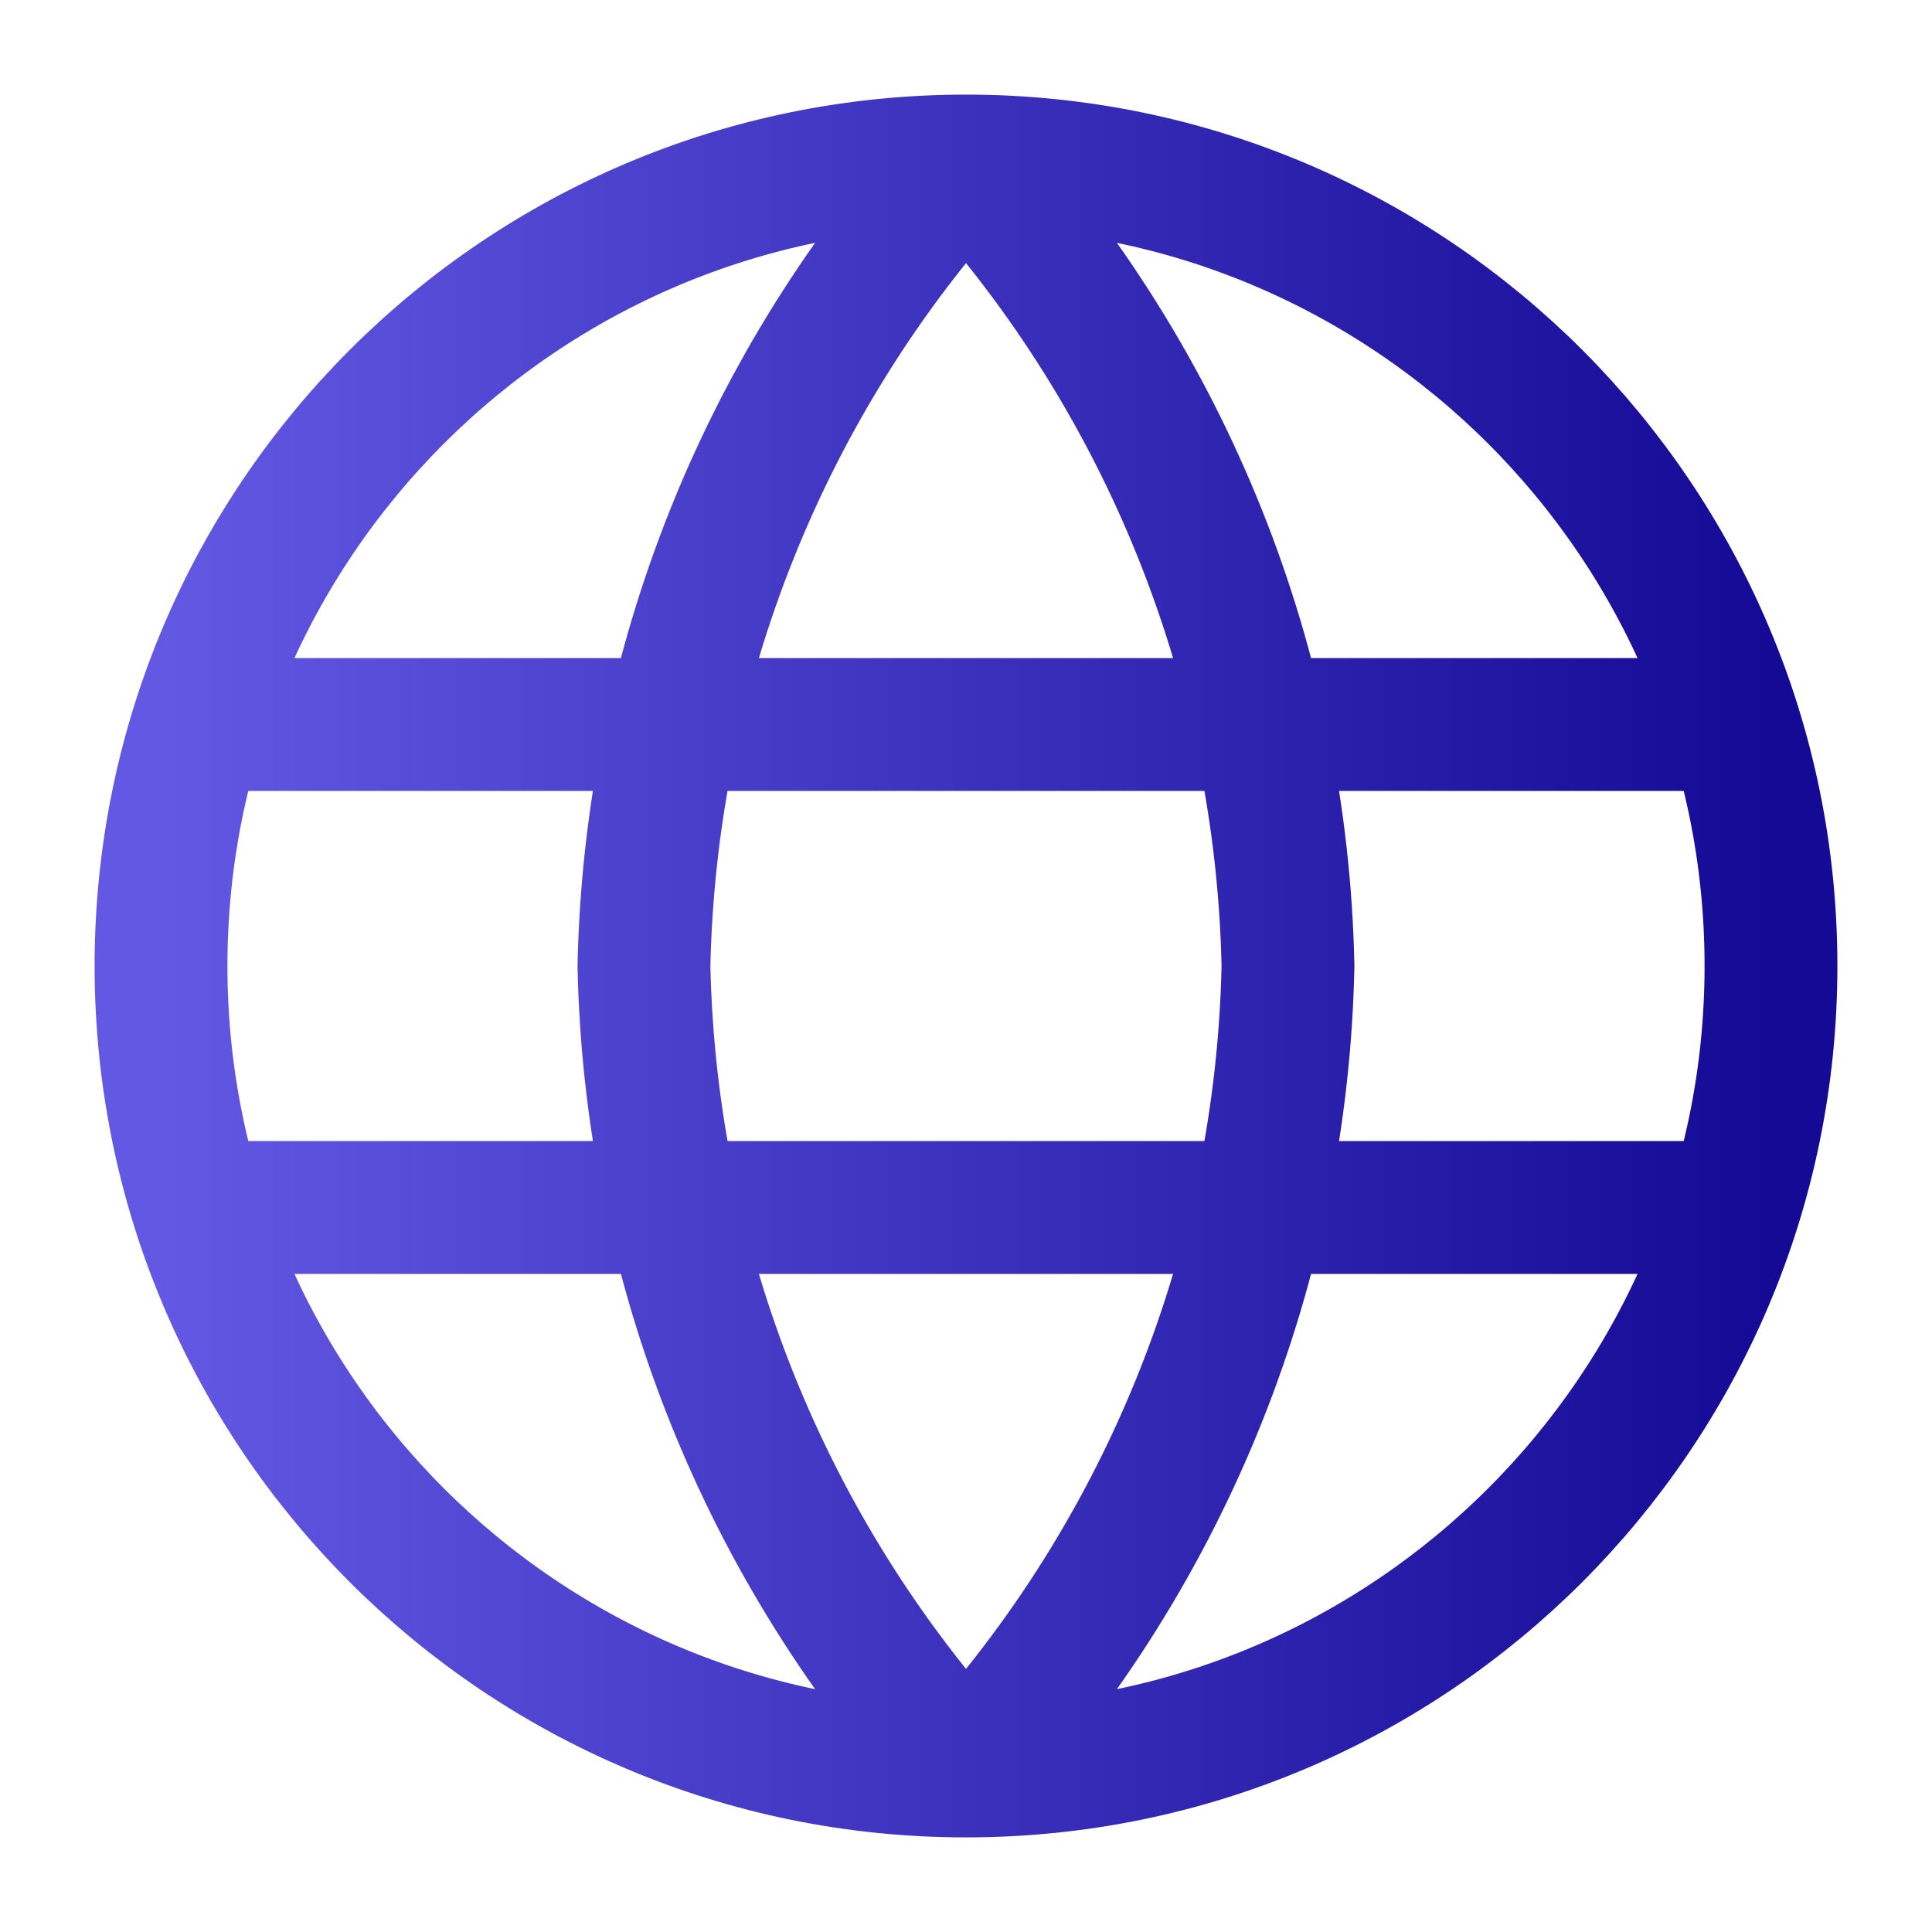 <svg width="32" height="32" viewBox="0 0 32 32" fill="none" xmlns="http://www.w3.org/2000/svg">
<path d="M16 2.667C19.335 6.318 21.23 11.056 21.333 16C21.23 20.944 19.335 25.682 16 29.333M16 2.667C12.665 6.318 10.77 11.056 10.666 16C10.77 20.944 12.665 25.682 16 29.333M16 2.667C8.636 2.667 2.667 8.636 2.667 16C2.667 23.364 8.636 29.333 16 29.333M16 2.667C23.364 2.667 29.333 8.636 29.333 16C29.333 23.364 23.364 29.333 16 29.333M3.333 12H28.666M3.333 20H28.666" stroke="url(#paint0_linear_34_62)" stroke-width="2.2" stroke-linecap="round" stroke-linejoin="round"/>
<defs>
<linearGradient id="paint0_linear_34_62" x1="2.667" y1="16" x2="29.333" y2="16" gradientUnits="userSpaceOnUse">
<stop stop-color="#6258E4"/>
<stop offset="1" stop-color="#140A95"/>
</linearGradient>
</defs>
</svg>
